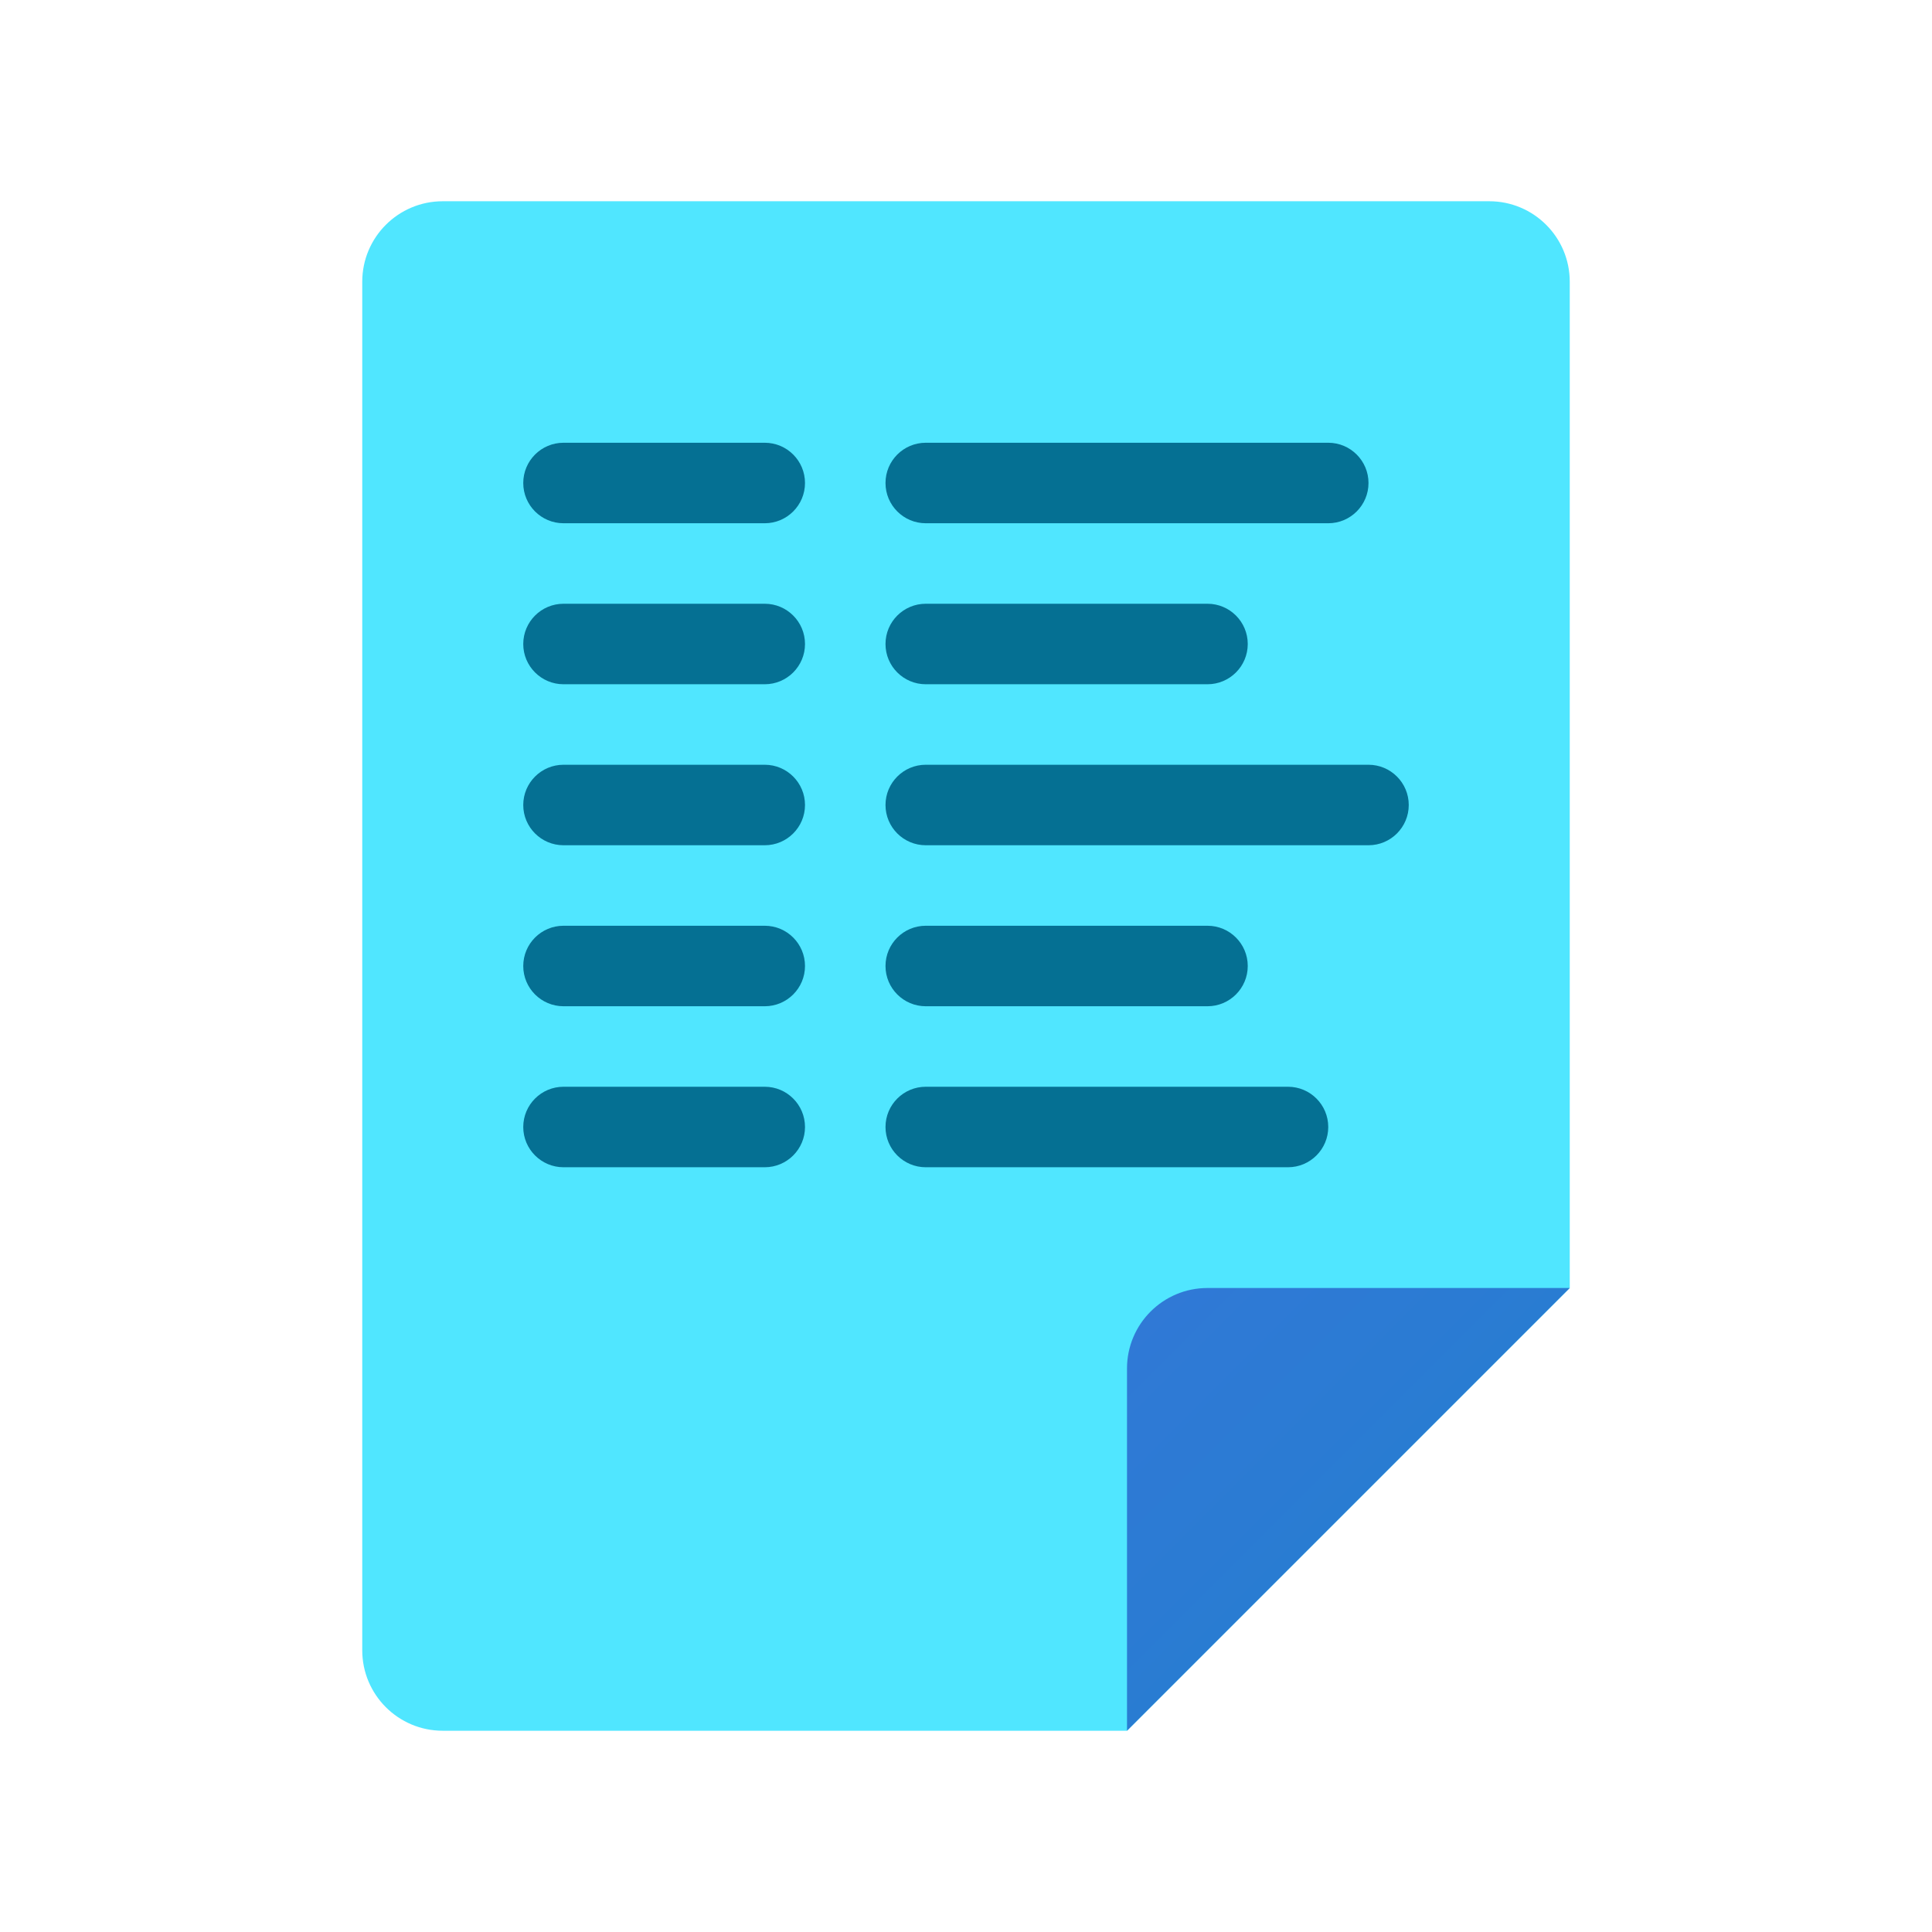 <svg xmlns="http://www.w3.org/2000/svg" viewBox="0 0 48 48"><path fill="#50e6ff" d="M28,43H11c-1.105,0-2-0.895-2-2V7c0-1.105,0.895-2,2-2h26c1.105,0,2,0.895,2,2v25L28,43z"/><linearGradient id="Qfgb93stMB03r3qdgjPv0a" x1="28.529" x2="33.6" y1="-255.472" y2="-250.4" gradientTransform="translate(0 288)" gradientUnits="userSpaceOnUse"><stop offset="0" stop-color="#3079d6"/><stop offset="1" stop-color="#297cd2"/></linearGradient><path fill="url(#Qfgb93stMB03r3qdgjPv0a)" d="M39,32h-9c-1.105,0-2,0.895-2,2v9L39,32z"/><path fill="#057093" d="M33,11H23c-0.552,0-1,0.448-1,1l0,0c0,0.552,0.448,1,1,1h10c0.552,0,1-0.448,1-1l0,0C34,11.448,33.552,11,33,11z"/><path fill="#057093" d="M14,13h5c0.552,0,1-0.448,1-1v0c0-0.552-0.448-1-1-1h-5c-0.552,0-1,0.448-1,1v0C13,12.552,13.448,13,14,13z"/><path fill="#057093" d="M14,17h5c0.552,0,1-0.448,1-1v0c0-0.552-0.448-1-1-1h-5c-0.552,0-1,0.448-1,1v0C13,16.552,13.448,17,14,17z"/><path fill="#057093" d="M14,21h5c0.552,0,1-0.448,1-1v0c0-0.552-0.448-1-1-1h-5c-0.552,0-1,0.448-1,1v0C13,20.552,13.448,21,14,21z"/><path fill="#057093" d="M14,25h5c0.552,0,1-0.448,1-1v0c0-0.552-0.448-1-1-1h-5c-0.552,0-1,0.448-1,1v0C13,24.552,13.448,25,14,25z"/><path fill="#057093" d="M14,29h5c0.552,0,1-0.448,1-1v0c0-0.552-0.448-1-1-1h-5c-0.552,0-1,0.448-1,1v0C13,28.552,13.448,29,14,29z"/><path fill="#057093" d="M23,29h9c0.552,0,1-0.448,1-1v0c0-0.552-0.448-1-1-1h-9c-0.552,0-1,0.448-1,1v0C22,28.552,22.448,29,23,29z"/><path fill="#057093" d="M23,21h11c0.552,0,1-0.448,1-1v0c0-0.552-0.448-1-1-1H23c-0.552,0-1,0.448-1,1v0C22,20.552,22.448,21,23,21z"/><path fill="#057093" d="M23,17h7c0.552,0,1-0.448,1-1v0c0-0.552-0.448-1-1-1h-7c-0.552,0-1,0.448-1,1v0C22,16.552,22.448,17,23,17z"/><path fill="#057093" d="M23,25h7c0.552,0,1-0.448,1-1v0c0-0.552-0.448-1-1-1h-7c-0.552,0-1,0.448-1,1v0C22,24.552,22.448,25,23,25z"/></svg>